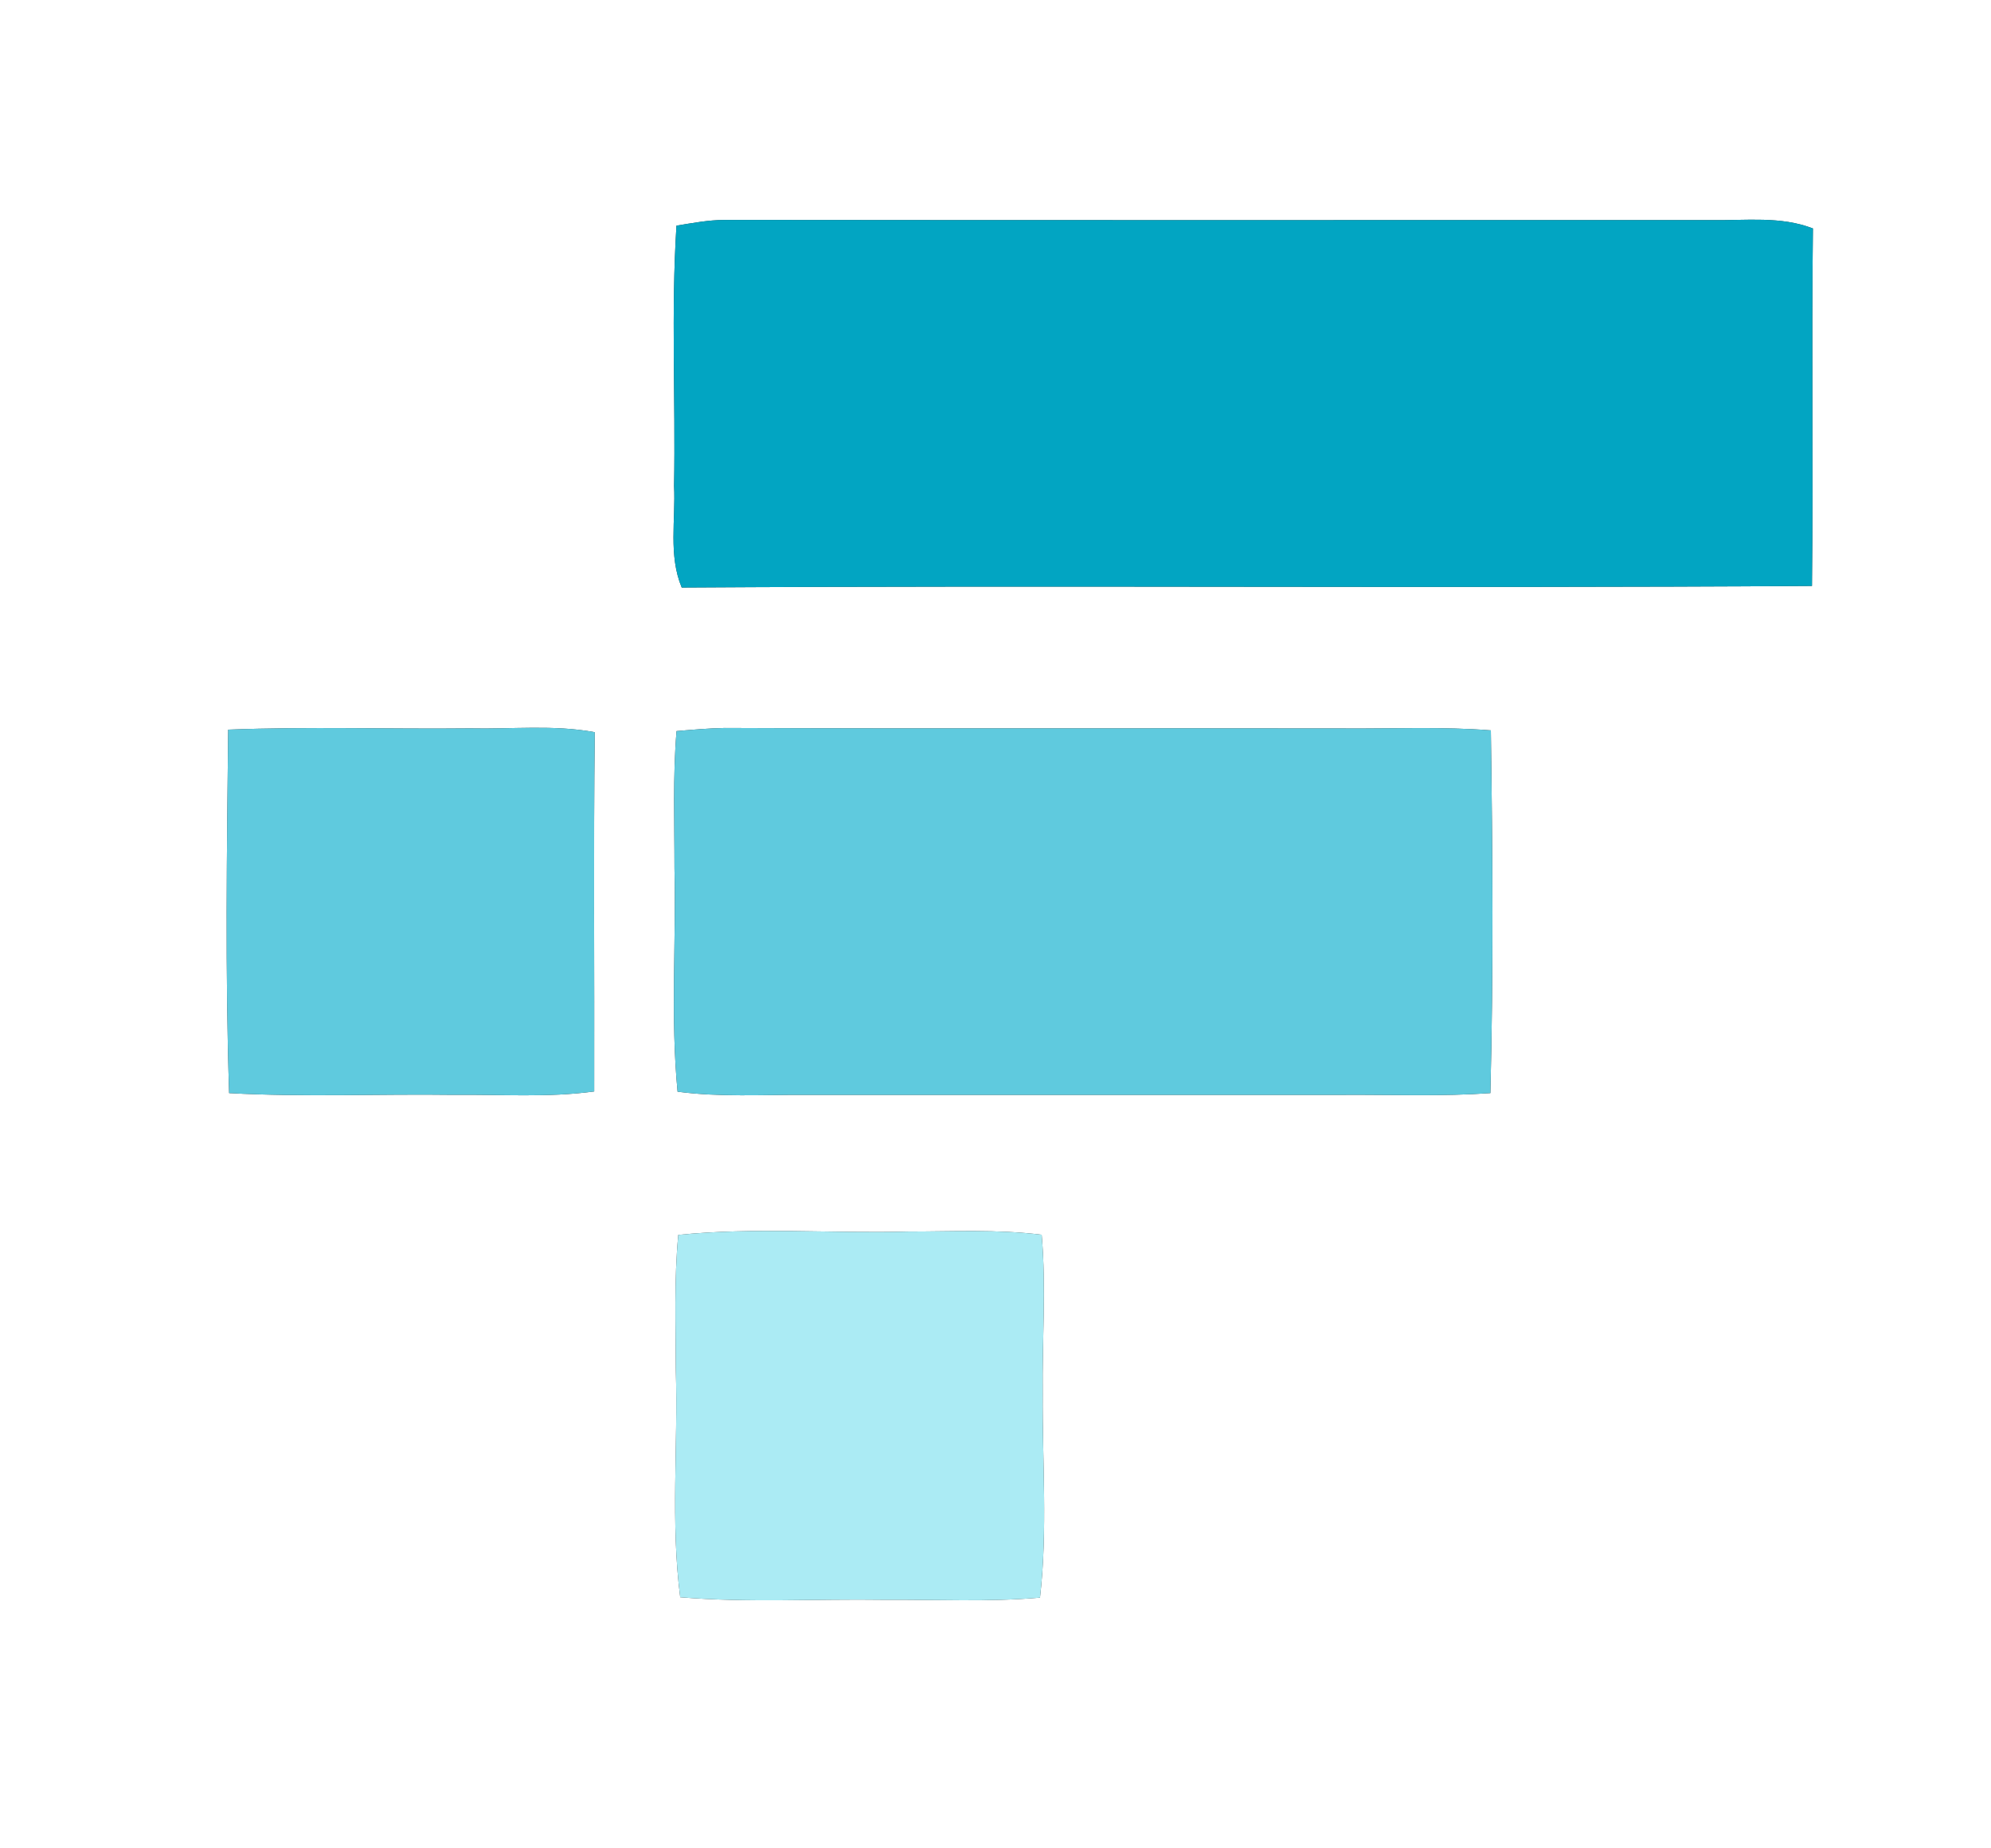 <?xml version="1.0" encoding="UTF-8" ?>
<!DOCTYPE svg PUBLIC "-//W3C//DTD SVG 1.1//EN" "http://www.w3.org/Graphics/SVG/1.1/DTD/svg11.dtd">
<svg width="250pt" height="232pt" viewBox="0 0 250 232" version="1.1" xmlns="http://www.w3.org/2000/svg">
<rect x="0" y="0" width="250" height="232" fill="#333333" stroke="none"/>
<g id="#ffffffff">
<path fill="#ffffff" opacity="1.00" d=" M 0.00 0.00 L 250.00 0.00 L 250.00 232.00 L 0.00 232.00 L 0.00 0.00 M 84.94 28.33 C 84.25 39.20 84.84 50.11 84.64 61.00 C 84.85 65.25 83.91 69.71 85.60 73.76 C 132.90 73.46 180.21 73.87 227.52 73.56 C 227.69 58.60 227.45 43.63 227.64 28.68 C 223.60 27.11 219.23 27.70 215.00 27.63 C 173.66 27.63 132.31 27.66 90.97 27.61 C 88.94 27.62 86.94 28.00 84.94 28.33 M 28.65 91.60 C 28.49 106.81 28.27 122.04 28.77 137.23 C 38.17 137.75 47.59 137.32 57.00 137.45 C 62.87 137.38 68.77 137.82 74.61 137.02 C 74.65 121.99 74.51 106.95 74.68 91.92 C 69.51 90.96 64.23 91.56 59.00 91.44 C 48.89 91.55 38.76 91.20 28.65 91.60 M 84.95 91.78 C 84.47 97.51 84.70 103.26 84.69 109.00 C 84.91 118.35 84.18 127.73 85.08 137.05 C 90.36 137.75 95.69 137.43 101.00 137.45 C 123.67 137.45 146.34 137.46 169.01 137.45 C 175.05 137.42 181.10 137.66 187.14 137.23 C 187.53 122.06 187.42 106.86 187.20 91.69 C 181.14 91.21 175.07 91.49 169.00 91.45 C 142.99 91.40 116.99 91.50 90.98 91.39 C 88.97 91.43 86.95 91.61 84.95 91.78 M 85.17 155.03 C 84.63 160.67 84.85 166.34 84.86 172.00 C 85.15 181.50 84.19 191.06 85.41 200.52 C 93.93 201.23 102.47 200.71 111.00 200.84 C 117.53 200.80 124.07 201.13 130.59 200.57 C 131.56 192.07 130.87 183.52 130.93 175.00 C 130.85 168.33 131.38 161.66 130.80 155.01 C 125.22 154.31 119.60 154.61 114.00 154.61 C 104.39 154.87 94.75 154.05 85.17 155.03 Z" />
</g>
<g id="#02a5c2ff">
<path fill="#02a5c2" opacity="1.00" d=" M 84.94 28.33 C 86.94 28.00 88.94 27.62 90.97 27.61 C 132.31 27.66 173.66 27.63 215.00 27.63 C 219.23 27.70 223.60 27.11 227.64 28.68 C 227.45 43.63 227.69 58.60 227.52 73.56 C 180.21 73.87 132.90 73.46 85.60 73.76 C 83.91 69.71 84.85 65.25 84.64 61.00 C 84.84 50.11 84.25 39.20 84.94 28.33 Z" />
</g>
<g id="#5fcadeff">
<path fill="#5fcade" opacity="1.00" d=" M 28.65 91.60 C 38.76 91.20 48.89 91.55 59.00 91.44 C 64.23 91.56 69.51 90.96 74.68 91.92 C 74.51 106.95 74.65 121.99 74.61 137.02 C 68.77 137.82 62.87 137.38 57.00 137.45 C 47.59 137.32 38.17 137.75 28.77 137.23 C 28.27 122.04 28.49 106.81 28.65 91.60 Z" />
<path fill="#5fcade" opacity="1.00" d=" M 84.95 91.78 C 86.95 91.61 88.97 91.43 90.98 91.39 C 116.99 91.50 142.99 91.40 169.00 91.45 C 175.07 91.49 181.14 91.21 187.20 91.69 C 187.42 106.86 187.53 122.06 187.14 137.23 C 181.10 137.66 175.05 137.42 169.01 137.45 C 146.34 137.46 123.67 137.45 101.00 137.45 C 95.69 137.43 90.36 137.75 85.08 137.05 C 84.18 127.73 84.91 118.35 84.69 109.00 C 84.70 103.26 84.47 97.51 84.95 91.78 Z" />
</g>
<g id="#abebf4ff">
<path fill="#abebf4" opacity="1.00" d=" M 85.17 155.03 C 94.75 154.05 104.39 154.87 114.00 154.61 C 119.60 154.61 125.22 154.31 130.80 155.01 C 131.38 161.66 130.85 168.33 130.93 175.00 C 130.87 183.52 131.56 192.07 130.59 200.57 C 124.07 201.13 117.53 200.80 111.00 200.84 C 102.47 200.71 93.93 201.23 85.41 200.52 C 84.19 191.06 85.15 181.50 84.86 172.00 C 84.85 166.34 84.63 160.67 85.17 155.03 Z" />
</g>
</svg>
